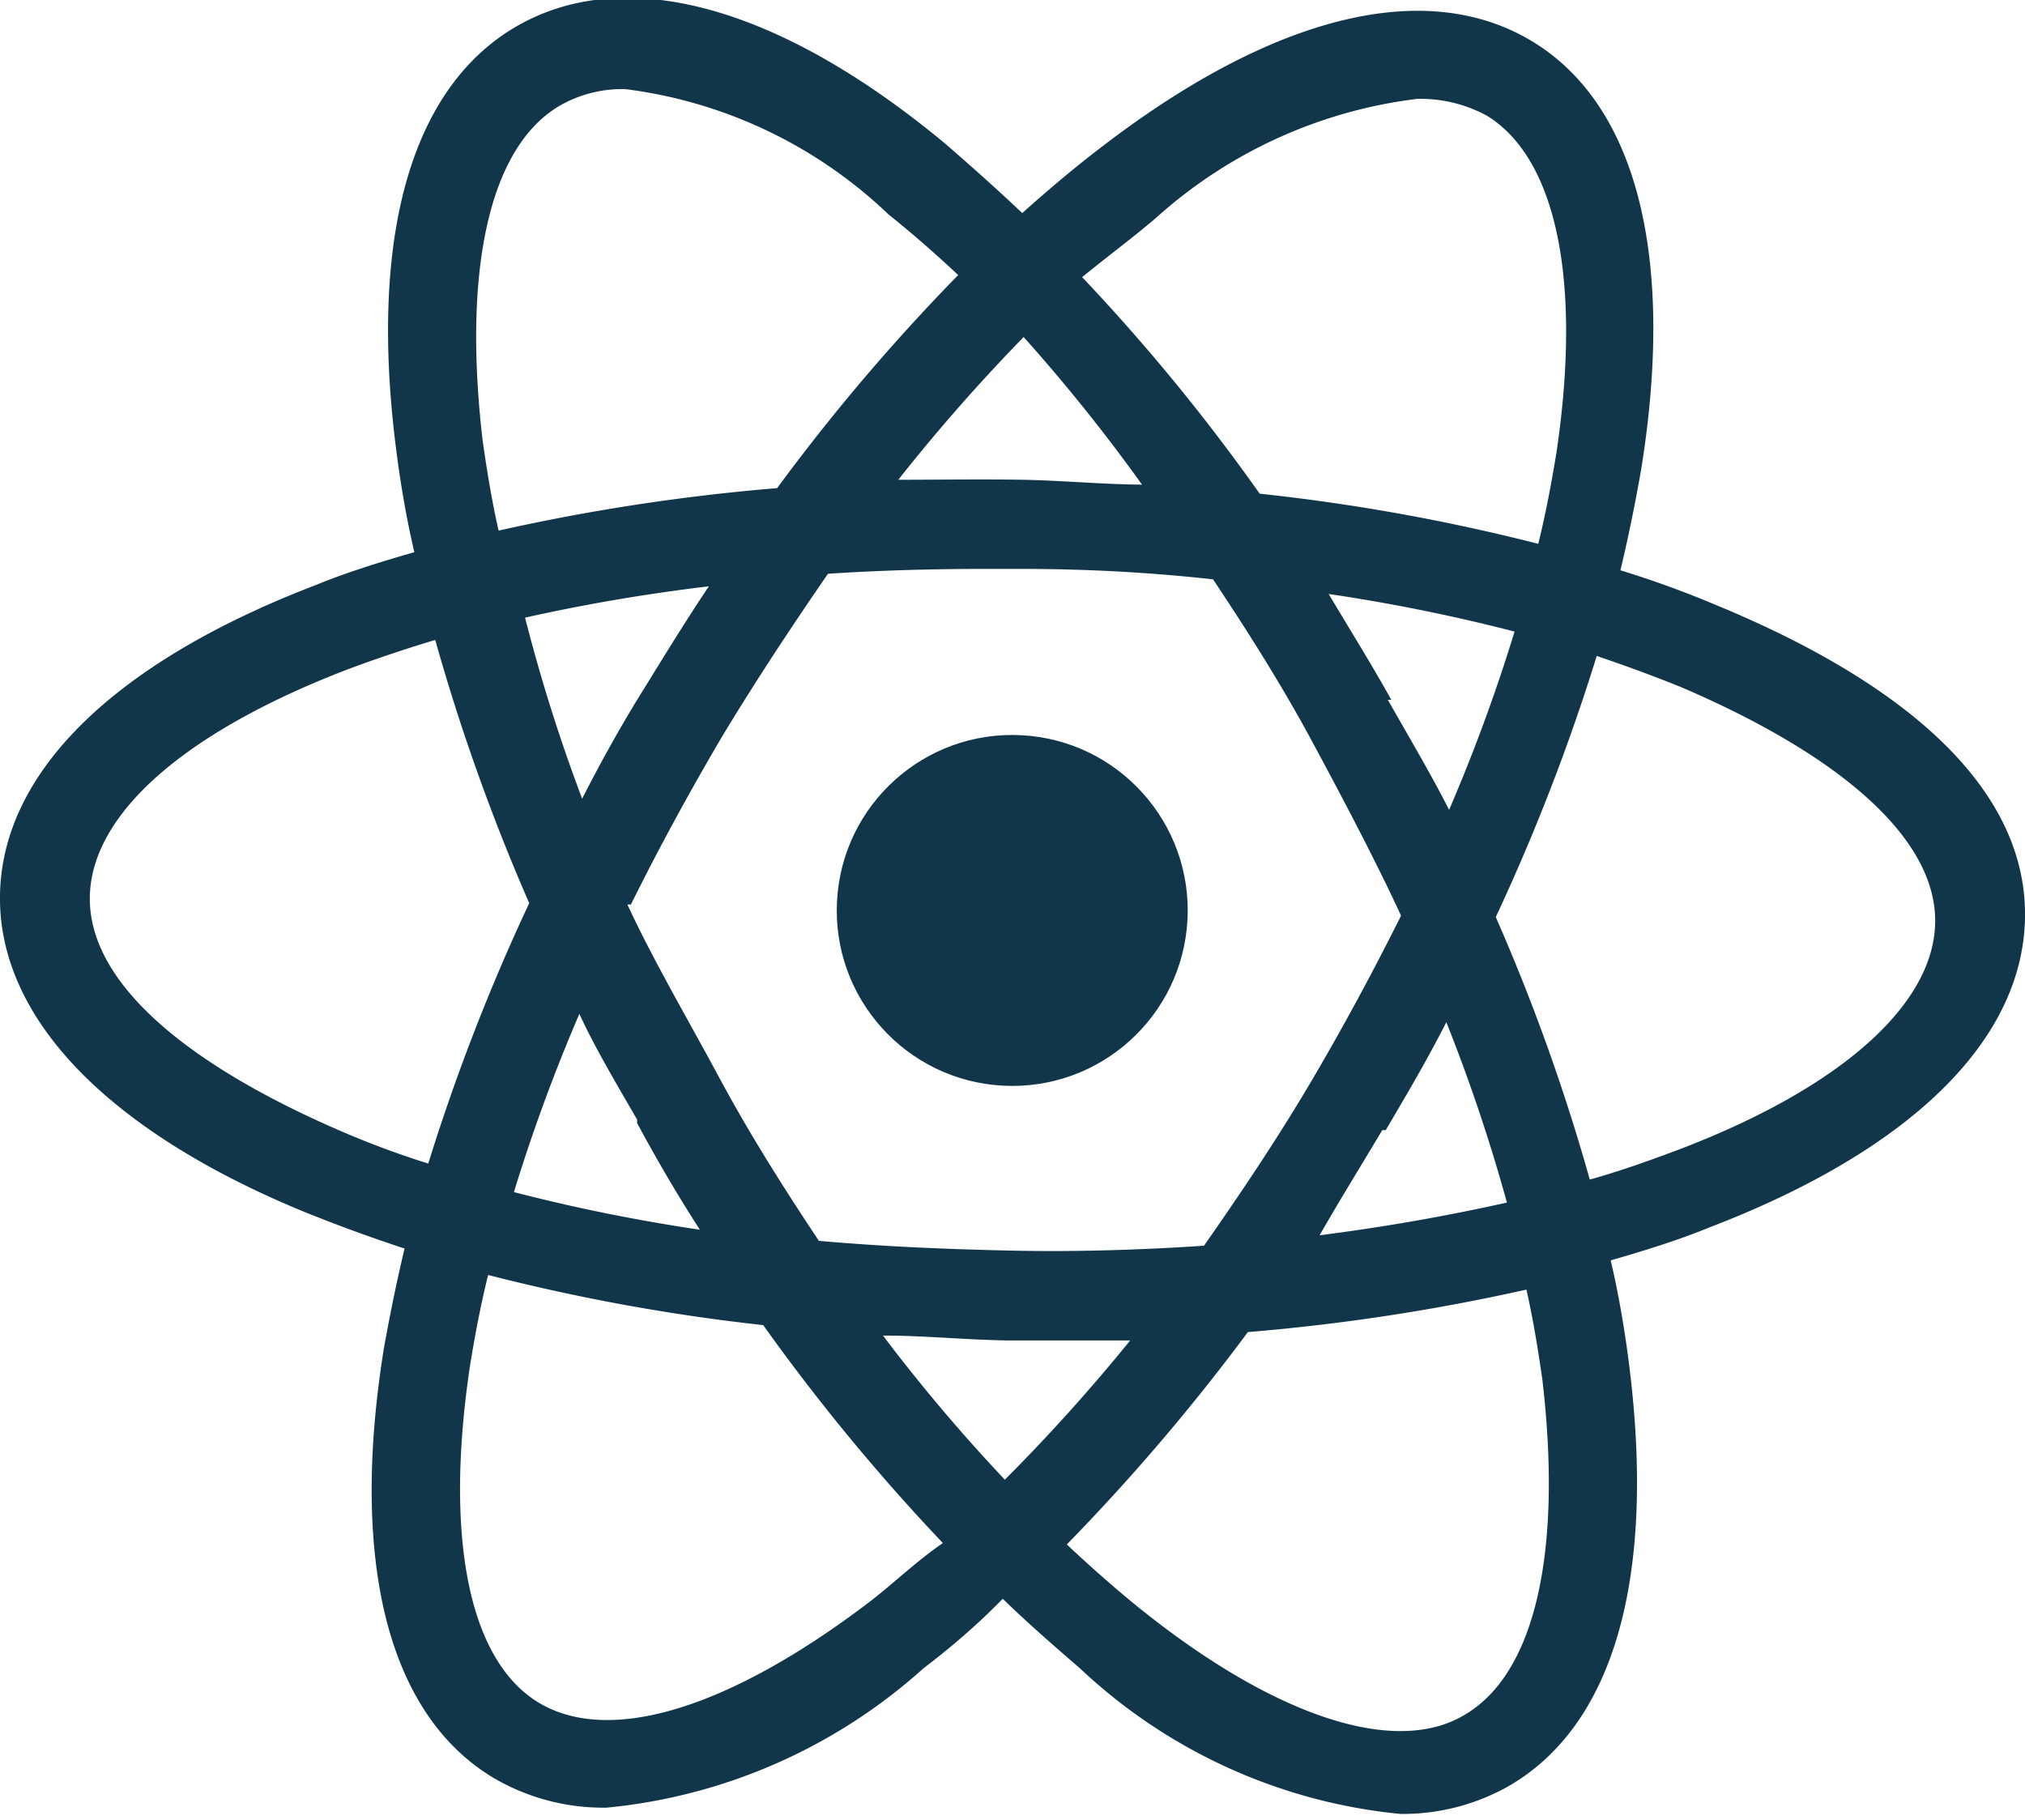 <svg xmlns="http://www.w3.org/2000/svg" viewBox="0 0 29.08 26.14"><defs><style>.cls-1{fill:#11364a;}</style></defs><g id="Capa_1" data-name="Capa 1"><path class="cls-1" d="M40.13,13.28a14.44,14.44,0,0,0-1.4-.51c.12-.5.22-1,.3-1.46.49-3.06-.07-5.25-1.59-6.15s-3.7-.36-6.16,1.53c-.38.29-.76.61-1.14.95-.37-.35-.74-.68-1.11-1-2.41-2-4.59-2.56-6.12-1.7s-2.16,3-1.76,6.1c.06.48.15,1,.26,1.47-.49.14-1,.3-1.41.47-2.9,1.11-4.51,2.69-4.54,4.45S17,20.83,19.87,22c.45.18.91.35,1.4.51-.12.5-.22,1-.3,1.45-.49,3.07.07,5.26,1.59,6.16a3.12,3.12,0,0,0,1.61.42,7.93,7.93,0,0,0,4.55-2c.38-.29.76-.61,1.14-1,.37.36.74.68,1.11,1a7.81,7.81,0,0,0,4.6,2.09,3.09,3.09,0,0,0,1.52-.38c1.54-.86,2.16-3,1.76-6.11-.06-.47-.15-1-.26-1.46.49-.14,1-.3,1.41-.47,2.9-1.11,4.51-2.69,4.54-4.45S43,14.47,40.13,13.28ZM32.06,7.71A6.84,6.84,0,0,1,35.81,6a2,2,0,0,1,1,.24c1,.61,1.37,2.37,1,4.85-.07.42-.15.86-.26,1.3a28.34,28.34,0,0,0-4-.72A28.15,28.15,0,0,0,31,8.56C31.38,8.25,31.72,8,32.06,7.71Zm-7.45,13q.43.8.9,1.53a25.71,25.71,0,0,1-2.67-.54,25.08,25.08,0,0,1,.94-2.56C24,19.62,24.31,20.14,24.61,20.66ZM23,13.45A26.37,26.37,0,0,1,25.64,13c-.33.49-.64,1-.95,1.5s-.59,1-.87,1.55A24.49,24.49,0,0,1,23,13.45Zm1.52,4.12q.6-1.21,1.32-2.43c.49-.81,1-1.58,1.51-2.32.75-.05,1.51-.07,2.28-.07h.49q1.41,0,2.76.15c.5.75,1,1.54,1.44,2.36s.88,1.65,1.26,2.47c-.4.8-.84,1.62-1.32,2.43s-1,1.58-1.51,2.31c-.9.06-1.83.09-2.77.07s-1.86-.06-2.76-.14c-.5-.75-1-1.54-1.44-2.36S24.85,18.39,24.47,17.57Zm10.84,3.24c.3-.51.59-1,.87-1.55a24.64,24.64,0,0,1,.87,2.59c-.85.19-1.75.35-2.69.47C34.69,21.83,35,21.33,35.31,20.81Zm.08-6.18c-.29-.52-.59-1-.9-1.52a25.71,25.71,0,0,1,2.67.54,25.08,25.08,0,0,1-.94,2.56C36,15.68,35.69,15.16,35.39,14.63Zm-3.53-3.09c-.58,0-1.18-.06-1.77-.07s-1.2,0-1.78,0a26.34,26.34,0,0,1,1.8-2.05A25,25,0,0,1,31.86,11.54ZM23.53,6.08a1.8,1.8,0,0,1,.91-.22,6.67,6.67,0,0,1,3.78,1.8q.5.4,1,.87a28.75,28.75,0,0,0-2.6,3.06,29.34,29.34,0,0,0-4,.61c-.1-.44-.17-.88-.23-1.3C22.1,8.41,22.5,6.65,23.53,6.08ZM21.61,21.29a12.81,12.81,0,0,1-1.24-.46c-2.32-1-3.64-2.18-3.62-3.37s1.36-2.37,3.71-3.27c.4-.15.82-.29,1.25-.42a29.26,29.26,0,0,0,1.35,3.78A29.25,29.25,0,0,0,21.61,21.29Zm6.33,6.3c-2,1.52-3.71,2.05-4.73,1.45s-1.37-2.38-1-4.85c.07-.43.15-.86.26-1.3a28.34,28.34,0,0,0,3.95.72A29.11,29.11,0,0,0,29,26.74C28.62,27,28.28,27.33,27.94,27.59Zm.2-3.83c.58,0,1.18.06,1.77.07h.51l1.27,0a26.14,26.14,0,0,1-1.8,2A24.77,24.77,0,0,1,28.14,23.76Zm8.33,5.46c-1,.58-2.74,0-4.69-1.58-.33-.27-.66-.56-1-.88a29.63,29.63,0,0,0,2.6-3.05,29.34,29.34,0,0,0,4-.61c.1.44.17.88.23,1.3C37.9,26.89,37.5,28.64,36.47,29.22Zm3.07-8.12c-.4.15-.82.3-1.25.42a28.62,28.62,0,0,0-1.35-3.77A29.37,29.37,0,0,0,38.39,14c.44.15.85.3,1.24.46,2.32,1,3.64,2.19,3.62,3.37S41.89,20.21,39.54,21.1Z" transform="translate(-15.46 -4.58)"/><circle class="cls-1" cx="30" cy="17.65" r="2.52" transform="translate(-4.69 42.09) rotate(-86.94)"/></g></svg>